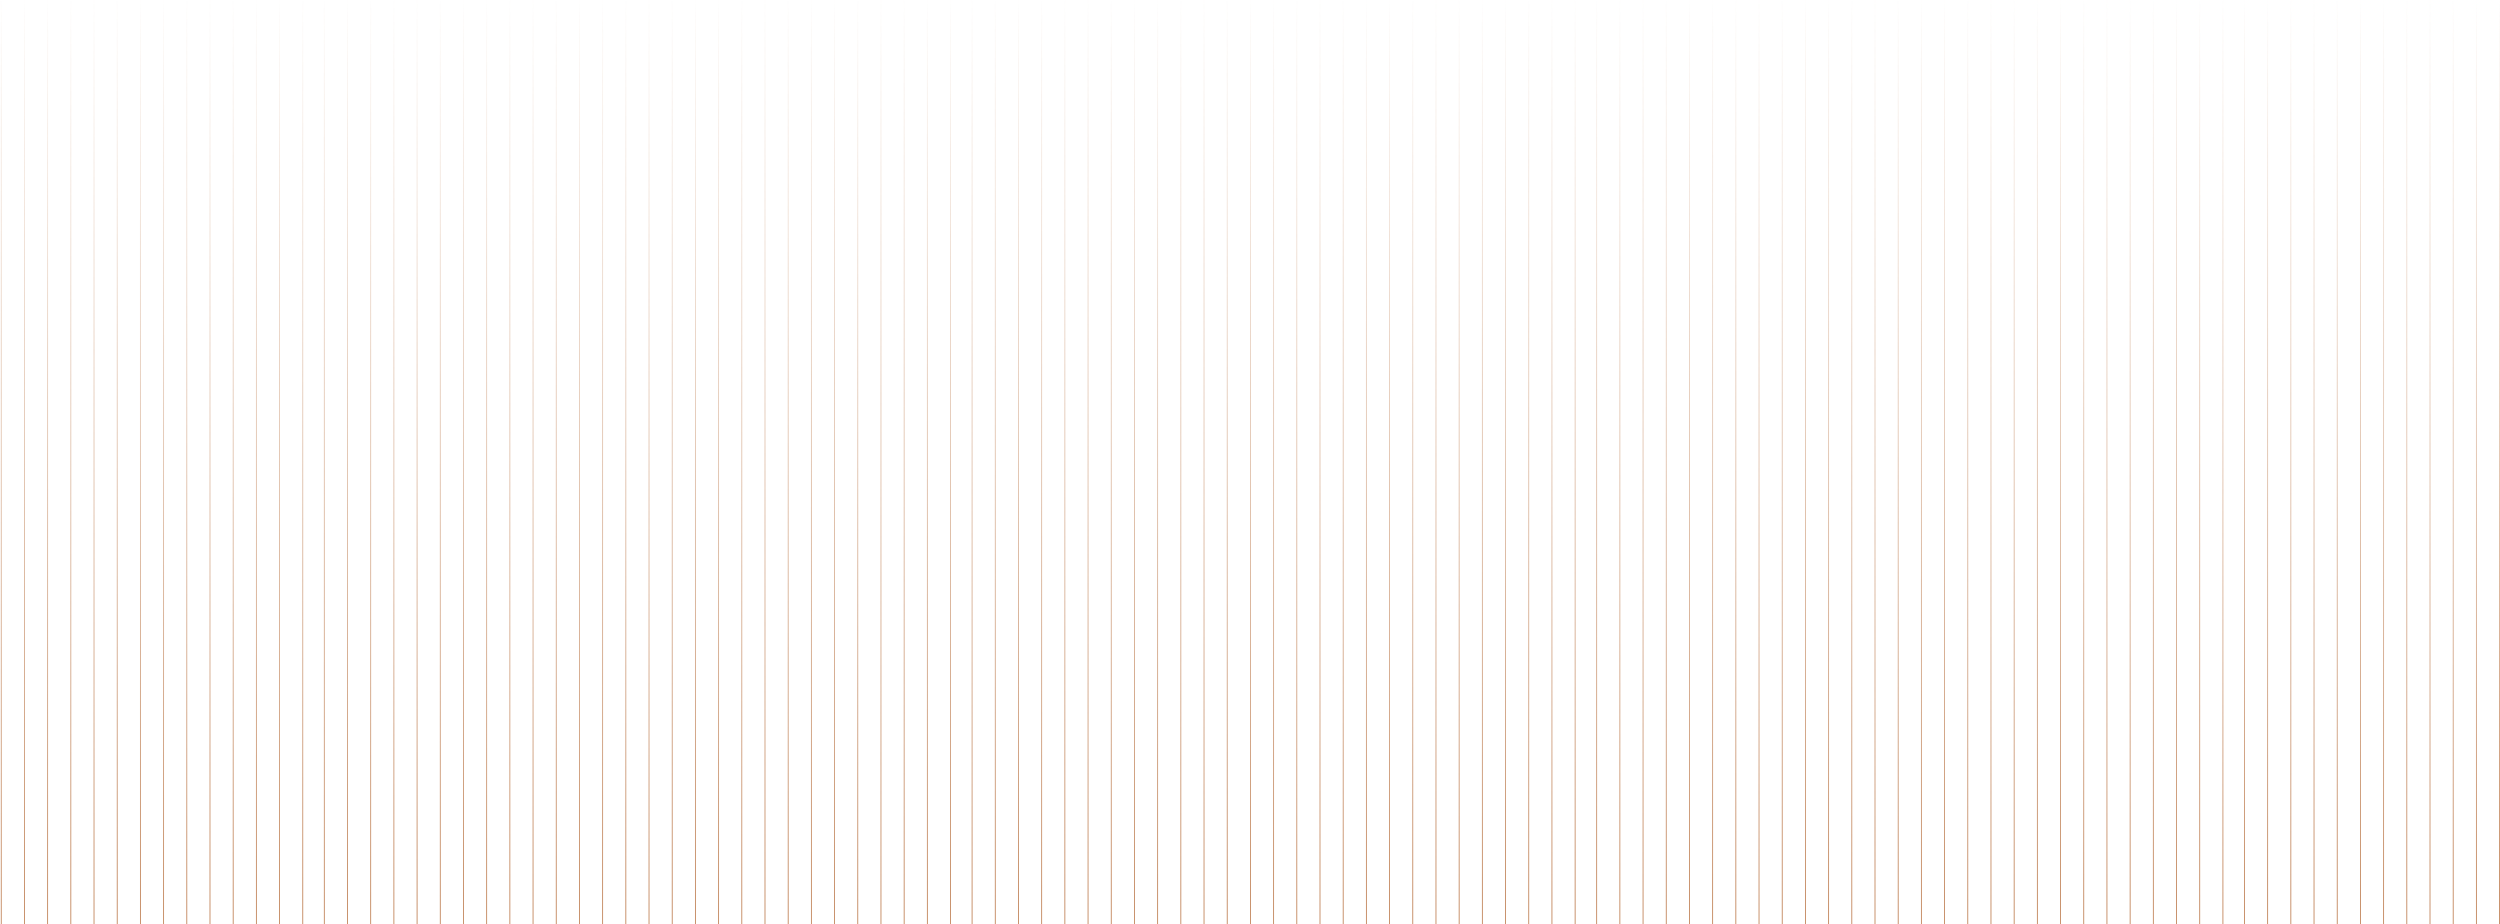 <svg width="1509" height="558" viewBox="0 0 1509 558" fill="none" xmlns="http://www.w3.org/2000/svg">
<line x1="1327.75" y1="558" x2="1327.75" y2="6.48275e-05" stroke="url(#paint0_linear_70_7556)" stroke-width="0.5"/>
<line x1="1354.75" y1="558" x2="1354.75" y2="6.48275e-05" stroke="url(#paint1_linear_70_7556)" stroke-width="0.5"/>
<line x1="963.75" y1="558" x2="963.75" y2="6.48275e-05" stroke="url(#paint2_linear_70_7556)" stroke-width="0.5"/>
<line x1="1466.75" y1="558" x2="1466.75" y2="6.48275e-05" stroke="url(#paint3_linear_70_7556)" stroke-width="0.5"/>
<line x1="1201.75" y1="558" x2="1201.75" y2="6.48275e-05" stroke="url(#paint4_linear_70_7556)" stroke-width="0.5"/>
<line x1="1494.75" y1="558" x2="1494.75" y2="6.48275e-05" stroke="url(#paint5_linear_70_7556)" stroke-width="0.5"/>
<line x1="1215.75" y1="558" x2="1215.75" y2="6.48275e-05" stroke="url(#paint6_linear_70_7556)" stroke-width="0.5"/>
<line x1="1271.75" y1="558" x2="1271.75" y2="6.48275e-05" stroke="url(#paint7_linear_70_7556)" stroke-width="0.5"/>
<line x1="908.75" y1="558" x2="908.75" y2="6.48275e-05" stroke="url(#paint8_linear_70_7556)" stroke-width="0.5"/>
<line x1="1410.75" y1="558" x2="1410.75" y2="6.48275e-05" stroke="url(#paint9_linear_70_7556)" stroke-width="0.5"/>
<line x1="1047.75" y1="558" x2="1047.75" y2="6.48275e-05" stroke="url(#paint10_linear_70_7556)" stroke-width="0.5"/>
<line x1="1103.75" y1="558" x2="1103.75" y2="6.48275e-05" stroke="url(#paint11_linear_70_7556)" stroke-width="0.5"/>
<line x1="824.75" y1="558" x2="824.75" y2="6.48275e-05" stroke="url(#paint12_linear_70_7556)" stroke-width="0.5"/>
<line x1="1257.75" y1="558" x2="1257.75" y2="6.48275e-05" stroke="url(#paint13_linear_70_7556)" stroke-width="0.5"/>
<line x1="1313.75" y1="558" x2="1313.75" y2="6.48275e-05" stroke="url(#paint14_linear_70_7556)" stroke-width="0.5"/>
<line x1="936.75" y1="558" x2="936.75" y2="6.48275e-05" stroke="url(#paint15_linear_70_7556)" stroke-width="0.5"/>
<line x1="1438.75" y1="558" x2="1438.75" y2="6.48275e-05" stroke="url(#paint16_linear_70_7556)" stroke-width="0.5"/>
<line x1="1089.75" y1="558" x2="1089.75" y2="6.48275e-05" stroke="url(#paint17_linear_70_7556)" stroke-width="0.5"/>
<line x1="1145.75" y1="558" x2="1145.75" y2="6.48275e-05" stroke="url(#paint18_linear_70_7556)" stroke-width="0.5"/>
<line x1="852.75" y1="558" x2="852.75" y2="6.48275e-05" stroke="url(#paint19_linear_70_7556)" stroke-width="0.5"/>
<line x1="1159.75" y1="558" x2="1159.75" y2="6.48275e-05" stroke="url(#paint20_linear_70_7556)" stroke-width="0.5"/>
<line x1="880.75" y1="558" x2="880.75" y2="6.48275e-05" stroke="url(#paint21_linear_70_7556)" stroke-width="0.5"/>
<line x1="1382.75" y1="558" x2="1382.75" y2="6.48275e-05" stroke="url(#paint22_linear_70_7556)" stroke-width="0.5"/>
<line x1="991.75" y1="558" x2="991.75" y2="6.48275e-05" stroke="url(#paint23_linear_70_7556)" stroke-width="0.5"/>
<line x1="1033.75" y1="558" x2="1033.75" y2="6.48275e-05" stroke="url(#paint24_linear_70_7556)" stroke-width="0.5"/>
<line x1="796.75" y1="558" x2="796.75" y2="6.48275e-05" stroke="url(#paint25_linear_70_7556)" stroke-width="0.5"/>
<line x1="1299.75" y1="558" x2="1299.75" y2="6.48275e-05" stroke="url(#paint26_linear_70_7556)" stroke-width="0.5"/>
<line x1="1341.75" y1="558" x2="1341.75" y2="6.48275e-05" stroke="url(#paint27_linear_70_7556)" stroke-width="0.5"/>
<line x1="950.75" y1="558" x2="950.75" y2="6.48275e-05" stroke="url(#paint28_linear_70_7556)" stroke-width="0.5"/>
<line x1="1131.75" y1="558" x2="1131.75" y2="6.48275e-05" stroke="url(#paint29_linear_70_7556)" stroke-width="0.5"/>
<line x1="1173.75" y1="558" x2="1173.75" y2="6.48275e-05" stroke="url(#paint30_linear_70_7556)" stroke-width="0.5"/>
<line x1="866.75" y1="558" x2="866.75" y2="6.48275e-05" stroke="url(#paint31_linear_70_7556)" stroke-width="0.5"/>
<line x1="1480.75" y1="558" x2="1480.75" y2="6.48275e-05" stroke="url(#paint32_linear_70_7556)" stroke-width="0.5"/>
<line x1="1187.75" y1="558" x2="1187.75" y2="6.48275e-05" stroke="url(#paint33_linear_70_7556)" stroke-width="0.5"/>
<line x1="1243.75" y1="558" x2="1243.75" y2="6.48275e-05" stroke="url(#paint34_linear_70_7556)" stroke-width="0.5"/>
<line x1="894.75" y1="558" x2="894.75" y2="6.48275e-05" stroke="url(#paint35_linear_70_7556)" stroke-width="0.5"/>
<line x1="1396.75" y1="558" x2="1396.75" y2="6.48275e-05" stroke="url(#paint36_linear_70_7556)" stroke-width="0.5"/>
<line x1="1019.75" y1="558" x2="1019.75" y2="6.48275e-05" stroke="url(#paint37_linear_70_7556)" stroke-width="0.5"/>
<line x1="1075.75" y1="558" x2="1075.75" y2="6.48275e-05" stroke="url(#paint38_linear_70_7556)" stroke-width="0.5"/>
<line x1="810.75" y1="558" x2="810.75" y2="6.48275e-05" stroke="url(#paint39_linear_70_7556)" stroke-width="0.5"/>
<line x1="1508.75" y1="558" x2="1508.75" y2="6.48275e-05" stroke="url(#paint40_linear_70_7556)" stroke-width="0.5"/>
<line x1="1229.75" y1="558" x2="1229.75" y2="6.48275e-05" stroke="url(#paint41_linear_70_7556)" stroke-width="0.5"/>
<line x1="1285.75" y1="558" x2="1285.75" y2="6.48275e-05" stroke="url(#paint42_linear_70_7556)" stroke-width="0.5"/>
<line x1="922.75" y1="558" x2="922.75" y2="6.48275e-05" stroke="url(#paint43_linear_70_7556)" stroke-width="0.5"/>
<line x1="1424.75" y1="558" x2="1424.75" y2="6.48275e-05" stroke="url(#paint44_linear_70_7556)" stroke-width="0.5"/>
<line x1="1061.75" y1="558" x2="1061.75" y2="6.48275e-05" stroke="url(#paint45_linear_70_7556)" stroke-width="0.5"/>
<line x1="1117.75" y1="558" x2="1117.75" y2="6.48275e-05" stroke="url(#paint46_linear_70_7556)" stroke-width="0.5"/>
<line x1="838.75" y1="558" x2="838.75" y2="6.48275e-05" stroke="url(#paint47_linear_70_7556)" stroke-width="0.5"/>
<line x1="1452.75" y1="558" x2="1452.75" y2="6.48275e-05" stroke="url(#paint48_linear_70_7556)" stroke-width="0.5"/>
<line x1="1368.75" y1="558" x2="1368.75" y2="6.48275e-05" stroke="url(#paint49_linear_70_7556)" stroke-width="0.5"/>
<line x1="977.75" y1="558" x2="977.75" y2="6.48275e-05" stroke="url(#paint50_linear_70_7556)" stroke-width="0.5"/>
<line x1="1005.75" y1="558" x2="1005.75" y2="6.48275e-05" stroke="url(#paint51_linear_70_7556)" stroke-width="0.5"/>
<line x1="782.75" y1="558" x2="782.75" y2="6.48275e-05" stroke="url(#paint52_linear_70_7556)" stroke-width="0.5"/>
<line x1="768.75" y1="558" x2="768.75" y2="6.48275e-05" stroke="url(#paint53_linear_70_7556)" stroke-width="0.5"/>
<line x1="545.75" y1="558" x2="545.75" y2="6.48275e-05" stroke="url(#paint54_linear_70_7556)" stroke-width="0.5"/>
<line x1="573.75" y1="558" x2="573.75" y2="6.48275e-05" stroke="url(#paint55_linear_70_7556)" stroke-width="0.5"/>
<line x1="182.75" y1="558" x2="182.75" y2="5.33835e-05" stroke="url(#paint56_linear_70_7556)" stroke-width="0.5"/>
<line x1="684.75" y1="558" x2="684.75" y2="6.48275e-05" stroke="url(#paint57_linear_70_7556)" stroke-width="0.5"/>
<line x1="419.75" y1="558" x2="419.75" y2="6.48275e-05" stroke="url(#paint58_linear_70_7556)" stroke-width="0.5"/>
<line x1="712.75" y1="558" x2="712.75" y2="6.48275e-05" stroke="url(#paint59_linear_70_7556)" stroke-width="0.5"/>
<line x1="433.75" y1="558" x2="433.75" y2="6.48275e-05" stroke="url(#paint60_linear_70_7556)" stroke-width="0.5"/>
<line x1="489.75" y1="558" x2="489.75" y2="6.48275e-05" stroke="url(#paint61_linear_70_7556)" stroke-width="0.5"/>
<line x1="126.75" y1="558" x2="126.75" y2="4.19395e-05" stroke="url(#paint62_linear_70_7556)" stroke-width="0.5"/>
<line x1="628.75" y1="558" x2="628.75" y2="6.48275e-05" stroke="url(#paint63_linear_70_7556)" stroke-width="0.5"/>
<line x1="265.75" y1="558" x2="265.75" y2="6.48275e-05" stroke="url(#paint64_linear_70_7556)" stroke-width="0.5"/>
<line x1="321.75" y1="558" x2="321.75" y2="6.48275e-05" stroke="url(#paint65_linear_70_7556)" stroke-width="0.5"/>
<line x1="42.75" y1="558" x2="42.75" y2="4.19395e-05" stroke="url(#paint66_linear_70_7556)" stroke-width="0.5"/>
<line x1="740.75" y1="558" x2="740.75" y2="6.48275e-05" stroke="url(#paint67_linear_70_7556)" stroke-width="0.5"/>
<line x1="475.75" y1="558" x2="475.75" y2="6.48275e-05" stroke="url(#paint68_linear_70_7556)" stroke-width="0.5"/>
<line x1="531.75" y1="558" x2="531.75" y2="6.48275e-05" stroke="url(#paint69_linear_70_7556)" stroke-width="0.5"/>
<line x1="154.75" y1="558" x2="154.75" y2="5.33835e-05" stroke="url(#paint70_linear_70_7556)" stroke-width="0.5"/>
<line x1="656.75" y1="558" x2="656.75" y2="6.48275e-05" stroke="url(#paint71_linear_70_7556)" stroke-width="0.5"/>
<line x1="307.75" y1="558" x2="307.75" y2="6.48275e-05" stroke="url(#paint72_linear_70_7556)" stroke-width="0.5"/>
<line x1="363.75" y1="558" x2="363.75" y2="6.48275e-05" stroke="url(#paint73_linear_70_7556)" stroke-width="0.5"/>
<line x1="70.75" y1="558" x2="70.75" y2="3.81249e-05" stroke="url(#paint74_linear_70_7556)" stroke-width="0.5"/>
<line x1="377.75" y1="558" x2="377.75" y2="6.48275e-05" stroke="url(#paint75_linear_70_7556)" stroke-width="0.5"/>
<line x1="98.75" y1="558" x2="98.75" y2="5.33836e-05" stroke="url(#paint76_linear_70_7556)" stroke-width="0.5"/>
<line x1="600.75" y1="558" x2="600.75" y2="6.48275e-05" stroke="url(#paint77_linear_70_7556)" stroke-width="0.5"/>
<line x1="209.75" y1="558" x2="209.75" y2="6.48276e-05" stroke="url(#paint78_linear_70_7556)" stroke-width="0.5"/>
<line x1="251.75" y1="558" x2="251.75" y2="6.48275e-05" stroke="url(#paint79_linear_70_7556)" stroke-width="0.5"/>
<line x1="14.75" y1="558" x2="14.75" y2="-0" stroke="url(#paint80_linear_70_7556)" stroke-width="0.5"/>
<line x1="754.75" y1="558" x2="754.75" y2="6.48275e-05" stroke="url(#paint81_linear_70_7556)" stroke-width="0.5"/>
<line x1="517.75" y1="558" x2="517.75" y2="6.48275e-05" stroke="url(#paint82_linear_70_7556)" stroke-width="0.5"/>
<line x1="559.75" y1="558" x2="559.75" y2="6.48275e-05" stroke="url(#paint83_linear_70_7556)" stroke-width="0.5"/>
<line x1="168.75" y1="558" x2="168.75" y2="5.33836e-05" stroke="url(#paint84_linear_70_7556)" stroke-width="0.5"/>
<line x1="349.75" y1="558" x2="349.75" y2="6.48275e-05" stroke="url(#paint85_linear_70_7556)" stroke-width="0.5"/>
<line x1="391.75" y1="558" x2="391.75" y2="6.48275e-05" stroke="url(#paint86_linear_70_7556)" stroke-width="0.5"/>
<line x1="84.75" y1="558" x2="84.75" y2="5.33835e-05" stroke="url(#paint87_linear_70_7556)" stroke-width="0.5"/>
<line x1="698.75" y1="558" x2="698.75" y2="6.48275e-05" stroke="url(#paint88_linear_70_7556)" stroke-width="0.5"/>
<line x1="405.75" y1="558" x2="405.75" y2="6.48275e-05" stroke="url(#paint89_linear_70_7556)" stroke-width="0.5"/>
<line x1="461.75" y1="558" x2="461.75" y2="6.48275e-05" stroke="url(#paint90_linear_70_7556)" stroke-width="0.5"/>
<line x1="112.75" y1="558" x2="112.75" y2="4.95689e-05" stroke="url(#paint91_linear_70_7556)" stroke-width="0.5"/>
<line x1="614.75" y1="558" x2="614.75" y2="6.48275e-05" stroke="url(#paint92_linear_70_7556)" stroke-width="0.5"/>
<line x1="237.75" y1="558" x2="237.75" y2="6.48275e-05" stroke="url(#paint93_linear_70_7556)" stroke-width="0.5"/>
<line x1="293.75" y1="558" x2="293.75" y2="6.48275e-05" stroke="url(#paint94_linear_70_7556)" stroke-width="0.5"/>
<line x1="28.75" y1="558" x2="28.75" y2="5.33835e-05" stroke="url(#paint95_linear_70_7556)" stroke-width="0.5"/>
<line x1="726.75" y1="558" x2="726.75" y2="6.48275e-05" stroke="url(#paint96_linear_70_7556)" stroke-width="0.5"/>
<line x1="447.75" y1="558" x2="447.75" y2="6.48275e-05" stroke="url(#paint97_linear_70_7556)" stroke-width="0.5"/>
<line x1="503.75" y1="558" x2="503.75" y2="6.48275e-05" stroke="url(#paint98_linear_70_7556)" stroke-width="0.5"/>
<line x1="140.75" y1="558" x2="140.75" y2="5.33835e-05" stroke="url(#paint99_linear_70_7556)" stroke-width="0.5"/>
<line x1="642.75" y1="558" x2="642.75" y2="6.48275e-05" stroke="url(#paint100_linear_70_7556)" stroke-width="0.5"/>
<line x1="279.75" y1="558" x2="279.75" y2="6.48276e-05" stroke="url(#paint101_linear_70_7556)" stroke-width="0.5"/>
<line x1="335.75" y1="558" x2="335.75" y2="6.48275e-05" stroke="url(#paint102_linear_70_7556)" stroke-width="0.5"/>
<line x1="56.75" y1="558" x2="56.75" y2="3.81249e-05" stroke="url(#paint103_linear_70_7556)" stroke-width="0.5"/>
<line x1="670.75" y1="558" x2="670.75" y2="6.48275e-05" stroke="url(#paint104_linear_70_7556)" stroke-width="0.5"/>
<line x1="586.75" y1="558" x2="586.75" y2="6.48275e-05" stroke="url(#paint105_linear_70_7556)" stroke-width="0.5"/>
<line x1="195.75" y1="558" x2="195.75" y2="6.48275e-05" stroke="url(#paint106_linear_70_7556)" stroke-width="0.5"/>
<line x1="223.75" y1="558" x2="223.75" y2="6.48276e-05" stroke="url(#paint107_linear_70_7556)" stroke-width="0.5"/>
<line x1="0.75" y1="558" x2="0.75" y2="-0" stroke="url(#paint108_linear_70_7556)" stroke-width="0.5"/>
<defs>
<linearGradient id="paint0_linear_70_7556" x1="1326.5" y1="548.036" x2="1338.9" y2="-4.715" gradientUnits="userSpaceOnUse">
<stop stop-color="#BE7D50"/>
<stop offset="1" stop-color="#BE7D50" stop-opacity="0"/>
</linearGradient>
<linearGradient id="paint1_linear_70_7556" x1="1353.5" y1="548.036" x2="1365.9" y2="-4.715" gradientUnits="userSpaceOnUse">
<stop stop-color="#BE7D50"/>
<stop offset="1" stop-color="#BE7D50" stop-opacity="0"/>
</linearGradient>
<linearGradient id="paint2_linear_70_7556" x1="962.5" y1="548.036" x2="974.901" y2="-4.715" gradientUnits="userSpaceOnUse">
<stop stop-color="#BE7D50"/>
<stop offset="1" stop-color="#BE7D50" stop-opacity="0"/>
</linearGradient>
<linearGradient id="paint3_linear_70_7556" x1="1465.5" y1="548.036" x2="1477.9" y2="-4.715" gradientUnits="userSpaceOnUse">
<stop stop-color="#BE7D50"/>
<stop offset="1" stop-color="#BE7D50" stop-opacity="0"/>
</linearGradient>
<linearGradient id="paint4_linear_70_7556" x1="1200.5" y1="548.036" x2="1212.9" y2="-4.715" gradientUnits="userSpaceOnUse">
<stop stop-color="#BE7D50"/>
<stop offset="1" stop-color="#BE7D50" stop-opacity="0"/>
</linearGradient>
<linearGradient id="paint5_linear_70_7556" x1="1493.5" y1="548.036" x2="1505.9" y2="-4.715" gradientUnits="userSpaceOnUse">
<stop stop-color="#BE7D50"/>
<stop offset="1" stop-color="#BE7D50" stop-opacity="0"/>
</linearGradient>
<linearGradient id="paint6_linear_70_7556" x1="1214.5" y1="548.036" x2="1226.9" y2="-4.715" gradientUnits="userSpaceOnUse">
<stop stop-color="#BE7D50"/>
<stop offset="1" stop-color="#BE7D50" stop-opacity="0"/>
</linearGradient>
<linearGradient id="paint7_linear_70_7556" x1="1270.5" y1="548.036" x2="1282.9" y2="-4.715" gradientUnits="userSpaceOnUse">
<stop stop-color="#BE7D50"/>
<stop offset="1" stop-color="#BE7D50" stop-opacity="0"/>
</linearGradient>
<linearGradient id="paint8_linear_70_7556" x1="907.5" y1="548.036" x2="919.901" y2="-4.715" gradientUnits="userSpaceOnUse">
<stop stop-color="#BE7D50"/>
<stop offset="1" stop-color="#BE7D50" stop-opacity="0"/>
</linearGradient>
<linearGradient id="paint9_linear_70_7556" x1="1409.5" y1="548.036" x2="1421.9" y2="-4.715" gradientUnits="userSpaceOnUse">
<stop stop-color="#BE7D50"/>
<stop offset="1" stop-color="#BE7D50" stop-opacity="0"/>
</linearGradient>
<linearGradient id="paint10_linear_70_7556" x1="1046.5" y1="548.036" x2="1058.9" y2="-4.715" gradientUnits="userSpaceOnUse">
<stop stop-color="#BE7D50"/>
<stop offset="1" stop-color="#BE7D50" stop-opacity="0"/>
</linearGradient>
<linearGradient id="paint11_linear_70_7556" x1="1102.5" y1="548.036" x2="1114.9" y2="-4.715" gradientUnits="userSpaceOnUse">
<stop stop-color="#BE7D50"/>
<stop offset="1" stop-color="#BE7D50" stop-opacity="0"/>
</linearGradient>
<linearGradient id="paint12_linear_70_7556" x1="823.5" y1="548.036" x2="835.901" y2="-4.715" gradientUnits="userSpaceOnUse">
<stop stop-color="#BE7D50"/>
<stop offset="1" stop-color="#BE7D50" stop-opacity="0"/>
</linearGradient>
<linearGradient id="paint13_linear_70_7556" x1="1256.5" y1="548.036" x2="1268.9" y2="-4.715" gradientUnits="userSpaceOnUse">
<stop stop-color="#BE7D50"/>
<stop offset="1" stop-color="#BE7D50" stop-opacity="0"/>
</linearGradient>
<linearGradient id="paint14_linear_70_7556" x1="1312.5" y1="548.036" x2="1324.9" y2="-4.715" gradientUnits="userSpaceOnUse">
<stop stop-color="#BE7D50"/>
<stop offset="1" stop-color="#BE7D50" stop-opacity="0"/>
</linearGradient>
<linearGradient id="paint15_linear_70_7556" x1="935.5" y1="548.036" x2="947.901" y2="-4.715" gradientUnits="userSpaceOnUse">
<stop stop-color="#BE7D50"/>
<stop offset="1" stop-color="#BE7D50" stop-opacity="0"/>
</linearGradient>
<linearGradient id="paint16_linear_70_7556" x1="1437.5" y1="548.036" x2="1449.9" y2="-4.715" gradientUnits="userSpaceOnUse">
<stop stop-color="#BE7D50"/>
<stop offset="1" stop-color="#BE7D50" stop-opacity="0"/>
</linearGradient>
<linearGradient id="paint17_linear_70_7556" x1="1088.5" y1="548.036" x2="1100.9" y2="-4.715" gradientUnits="userSpaceOnUse">
<stop stop-color="#BE7D50"/>
<stop offset="1" stop-color="#BE7D50" stop-opacity="0"/>
</linearGradient>
<linearGradient id="paint18_linear_70_7556" x1="1144.5" y1="548.036" x2="1156.9" y2="-4.715" gradientUnits="userSpaceOnUse">
<stop stop-color="#BE7D50"/>
<stop offset="1" stop-color="#BE7D50" stop-opacity="0"/>
</linearGradient>
<linearGradient id="paint19_linear_70_7556" x1="851.5" y1="548.036" x2="863.901" y2="-4.715" gradientUnits="userSpaceOnUse">
<stop stop-color="#BE7D50"/>
<stop offset="1" stop-color="#BE7D50" stop-opacity="0"/>
</linearGradient>
<linearGradient id="paint20_linear_70_7556" x1="1158.5" y1="548.036" x2="1170.9" y2="-4.715" gradientUnits="userSpaceOnUse">
<stop stop-color="#BE7D50"/>
<stop offset="1" stop-color="#BE7D50" stop-opacity="0"/>
</linearGradient>
<linearGradient id="paint21_linear_70_7556" x1="879.5" y1="548.036" x2="891.901" y2="-4.715" gradientUnits="userSpaceOnUse">
<stop stop-color="#BE7D50"/>
<stop offset="1" stop-color="#BE7D50" stop-opacity="0"/>
</linearGradient>
<linearGradient id="paint22_linear_70_7556" x1="1381.5" y1="548.036" x2="1393.9" y2="-4.715" gradientUnits="userSpaceOnUse">
<stop stop-color="#BE7D50"/>
<stop offset="1" stop-color="#BE7D50" stop-opacity="0"/>
</linearGradient>
<linearGradient id="paint23_linear_70_7556" x1="990.5" y1="548.036" x2="1002.9" y2="-4.715" gradientUnits="userSpaceOnUse">
<stop stop-color="#BE7D50"/>
<stop offset="1" stop-color="#BE7D50" stop-opacity="0"/>
</linearGradient>
<linearGradient id="paint24_linear_70_7556" x1="1032.5" y1="548.036" x2="1044.9" y2="-4.715" gradientUnits="userSpaceOnUse">
<stop stop-color="#BE7D50"/>
<stop offset="1" stop-color="#BE7D50" stop-opacity="0"/>
</linearGradient>
<linearGradient id="paint25_linear_70_7556" x1="795.5" y1="548.036" x2="807.901" y2="-4.715" gradientUnits="userSpaceOnUse">
<stop stop-color="#BE7D50"/>
<stop offset="1" stop-color="#BE7D50" stop-opacity="0"/>
</linearGradient>
<linearGradient id="paint26_linear_70_7556" x1="1298.5" y1="548.036" x2="1310.9" y2="-4.715" gradientUnits="userSpaceOnUse">
<stop stop-color="#BE7D50"/>
<stop offset="1" stop-color="#BE7D50" stop-opacity="0"/>
</linearGradient>
<linearGradient id="paint27_linear_70_7556" x1="1340.5" y1="548.036" x2="1352.9" y2="-4.715" gradientUnits="userSpaceOnUse">
<stop stop-color="#BE7D50"/>
<stop offset="1" stop-color="#BE7D50" stop-opacity="0"/>
</linearGradient>
<linearGradient id="paint28_linear_70_7556" x1="949.5" y1="548.036" x2="961.901" y2="-4.715" gradientUnits="userSpaceOnUse">
<stop stop-color="#BE7D50"/>
<stop offset="1" stop-color="#BE7D50" stop-opacity="0"/>
</linearGradient>
<linearGradient id="paint29_linear_70_7556" x1="1130.5" y1="548.036" x2="1142.9" y2="-4.715" gradientUnits="userSpaceOnUse">
<stop stop-color="#BE7D50"/>
<stop offset="1" stop-color="#BE7D50" stop-opacity="0"/>
</linearGradient>
<linearGradient id="paint30_linear_70_7556" x1="1172.5" y1="548.036" x2="1184.9" y2="-4.715" gradientUnits="userSpaceOnUse">
<stop stop-color="#BE7D50"/>
<stop offset="1" stop-color="#BE7D50" stop-opacity="0"/>
</linearGradient>
<linearGradient id="paint31_linear_70_7556" x1="865.5" y1="548.036" x2="877.901" y2="-4.715" gradientUnits="userSpaceOnUse">
<stop stop-color="#BE7D50"/>
<stop offset="1" stop-color="#BE7D50" stop-opacity="0"/>
</linearGradient>
<linearGradient id="paint32_linear_70_7556" x1="1479.5" y1="548.036" x2="1491.9" y2="-4.715" gradientUnits="userSpaceOnUse">
<stop stop-color="#BE7D50"/>
<stop offset="1" stop-color="#BE7D50" stop-opacity="0"/>
</linearGradient>
<linearGradient id="paint33_linear_70_7556" x1="1186.5" y1="548.036" x2="1198.9" y2="-4.715" gradientUnits="userSpaceOnUse">
<stop stop-color="#BE7D50"/>
<stop offset="1" stop-color="#BE7D50" stop-opacity="0"/>
</linearGradient>
<linearGradient id="paint34_linear_70_7556" x1="1242.5" y1="548.036" x2="1254.9" y2="-4.715" gradientUnits="userSpaceOnUse">
<stop stop-color="#BE7D50"/>
<stop offset="1" stop-color="#BE7D50" stop-opacity="0"/>
</linearGradient>
<linearGradient id="paint35_linear_70_7556" x1="893.5" y1="548.036" x2="905.901" y2="-4.715" gradientUnits="userSpaceOnUse">
<stop stop-color="#BE7D50"/>
<stop offset="1" stop-color="#BE7D50" stop-opacity="0"/>
</linearGradient>
<linearGradient id="paint36_linear_70_7556" x1="1395.5" y1="548.036" x2="1407.9" y2="-4.715" gradientUnits="userSpaceOnUse">
<stop stop-color="#BE7D50"/>
<stop offset="1" stop-color="#BE7D50" stop-opacity="0"/>
</linearGradient>
<linearGradient id="paint37_linear_70_7556" x1="1018.5" y1="548.036" x2="1030.9" y2="-4.715" gradientUnits="userSpaceOnUse">
<stop stop-color="#BE7D50"/>
<stop offset="1" stop-color="#BE7D50" stop-opacity="0"/>
</linearGradient>
<linearGradient id="paint38_linear_70_7556" x1="1074.5" y1="548.036" x2="1086.9" y2="-4.715" gradientUnits="userSpaceOnUse">
<stop stop-color="#BE7D50"/>
<stop offset="1" stop-color="#BE7D50" stop-opacity="0"/>
</linearGradient>
<linearGradient id="paint39_linear_70_7556" x1="809.5" y1="548.036" x2="821.901" y2="-4.715" gradientUnits="userSpaceOnUse">
<stop stop-color="#BE7D50"/>
<stop offset="1" stop-color="#BE7D50" stop-opacity="0"/>
</linearGradient>
<linearGradient id="paint40_linear_70_7556" x1="1507.5" y1="548.036" x2="1519.9" y2="-4.715" gradientUnits="userSpaceOnUse">
<stop stop-color="#BE7D50"/>
<stop offset="1" stop-color="#BE7D50" stop-opacity="0"/>
</linearGradient>
<linearGradient id="paint41_linear_70_7556" x1="1228.5" y1="548.036" x2="1240.9" y2="-4.715" gradientUnits="userSpaceOnUse">
<stop stop-color="#BE7D50"/>
<stop offset="1" stop-color="#BE7D50" stop-opacity="0"/>
</linearGradient>
<linearGradient id="paint42_linear_70_7556" x1="1284.5" y1="548.036" x2="1296.9" y2="-4.715" gradientUnits="userSpaceOnUse">
<stop stop-color="#BE7D50"/>
<stop offset="1" stop-color="#BE7D50" stop-opacity="0"/>
</linearGradient>
<linearGradient id="paint43_linear_70_7556" x1="921.5" y1="548.036" x2="933.901" y2="-4.715" gradientUnits="userSpaceOnUse">
<stop stop-color="#BE7D50"/>
<stop offset="1" stop-color="#BE7D50" stop-opacity="0"/>
</linearGradient>
<linearGradient id="paint44_linear_70_7556" x1="1423.5" y1="548.036" x2="1435.9" y2="-4.715" gradientUnits="userSpaceOnUse">
<stop stop-color="#BE7D50"/>
<stop offset="1" stop-color="#BE7D50" stop-opacity="0"/>
</linearGradient>
<linearGradient id="paint45_linear_70_7556" x1="1060.5" y1="548.036" x2="1072.9" y2="-4.715" gradientUnits="userSpaceOnUse">
<stop stop-color="#BE7D50"/>
<stop offset="1" stop-color="#BE7D50" stop-opacity="0"/>
</linearGradient>
<linearGradient id="paint46_linear_70_7556" x1="1116.5" y1="548.036" x2="1128.9" y2="-4.715" gradientUnits="userSpaceOnUse">
<stop stop-color="#BE7D50"/>
<stop offset="1" stop-color="#BE7D50" stop-opacity="0"/>
</linearGradient>
<linearGradient id="paint47_linear_70_7556" x1="837.5" y1="548.036" x2="849.901" y2="-4.715" gradientUnits="userSpaceOnUse">
<stop stop-color="#BE7D50"/>
<stop offset="1" stop-color="#BE7D50" stop-opacity="0"/>
</linearGradient>
<linearGradient id="paint48_linear_70_7556" x1="1451.5" y1="548.036" x2="1463.9" y2="-4.715" gradientUnits="userSpaceOnUse">
<stop stop-color="#BE7D50"/>
<stop offset="1" stop-color="#BE7D50" stop-opacity="0"/>
</linearGradient>
<linearGradient id="paint49_linear_70_7556" x1="1367.5" y1="548.036" x2="1379.9" y2="-4.715" gradientUnits="userSpaceOnUse">
<stop stop-color="#BE7D50"/>
<stop offset="1" stop-color="#BE7D50" stop-opacity="0"/>
</linearGradient>
<linearGradient id="paint50_linear_70_7556" x1="976.5" y1="548.036" x2="988.901" y2="-4.715" gradientUnits="userSpaceOnUse">
<stop stop-color="#BE7D50"/>
<stop offset="1" stop-color="#BE7D50" stop-opacity="0"/>
</linearGradient>
<linearGradient id="paint51_linear_70_7556" x1="1004.5" y1="548.036" x2="1016.9" y2="-4.715" gradientUnits="userSpaceOnUse">
<stop stop-color="#BE7D50"/>
<stop offset="1" stop-color="#BE7D50" stop-opacity="0"/>
</linearGradient>
<linearGradient id="paint52_linear_70_7556" x1="781.5" y1="548.036" x2="793.901" y2="-4.715" gradientUnits="userSpaceOnUse">
<stop stop-color="#BE7D50"/>
<stop offset="1" stop-color="#BE7D50" stop-opacity="0"/>
</linearGradient>
<linearGradient id="paint53_linear_70_7556" x1="767.5" y1="548.036" x2="779.901" y2="-4.715" gradientUnits="userSpaceOnUse">
<stop stop-color="#BE7D50"/>
<stop offset="1" stop-color="#BE7D50" stop-opacity="0"/>
</linearGradient>
<linearGradient id="paint54_linear_70_7556" x1="544.5" y1="548.036" x2="556.901" y2="-4.715" gradientUnits="userSpaceOnUse">
<stop stop-color="#BE7D50"/>
<stop offset="1" stop-color="#BE7D50" stop-opacity="0"/>
</linearGradient>
<linearGradient id="paint55_linear_70_7556" x1="572.5" y1="548.036" x2="584.901" y2="-4.715" gradientUnits="userSpaceOnUse">
<stop stop-color="#BE7D50"/>
<stop offset="1" stop-color="#BE7D50" stop-opacity="0"/>
</linearGradient>
<linearGradient id="paint56_linear_70_7556" x1="181.5" y1="548.036" x2="193.901" y2="-4.715" gradientUnits="userSpaceOnUse">
<stop stop-color="#BE7D50"/>
<stop offset="1" stop-color="#BE7D50" stop-opacity="0"/>
</linearGradient>
<linearGradient id="paint57_linear_70_7556" x1="683.5" y1="548.036" x2="695.901" y2="-4.715" gradientUnits="userSpaceOnUse">
<stop stop-color="#BE7D50"/>
<stop offset="1" stop-color="#BE7D50" stop-opacity="0"/>
</linearGradient>
<linearGradient id="paint58_linear_70_7556" x1="418.5" y1="548.036" x2="430.901" y2="-4.715" gradientUnits="userSpaceOnUse">
<stop stop-color="#BE7D50"/>
<stop offset="1" stop-color="#BE7D50" stop-opacity="0"/>
</linearGradient>
<linearGradient id="paint59_linear_70_7556" x1="711.5" y1="548.036" x2="723.901" y2="-4.715" gradientUnits="userSpaceOnUse">
<stop stop-color="#BE7D50"/>
<stop offset="1" stop-color="#BE7D50" stop-opacity="0"/>
</linearGradient>
<linearGradient id="paint60_linear_70_7556" x1="432.5" y1="548.036" x2="444.901" y2="-4.715" gradientUnits="userSpaceOnUse">
<stop stop-color="#BE7D50"/>
<stop offset="1" stop-color="#BE7D50" stop-opacity="0"/>
</linearGradient>
<linearGradient id="paint61_linear_70_7556" x1="488.5" y1="548.036" x2="500.901" y2="-4.715" gradientUnits="userSpaceOnUse">
<stop stop-color="#BE7D50"/>
<stop offset="1" stop-color="#BE7D50" stop-opacity="0"/>
</linearGradient>
<linearGradient id="paint62_linear_70_7556" x1="125.5" y1="548.036" x2="137.901" y2="-4.715" gradientUnits="userSpaceOnUse">
<stop stop-color="#BE7D50"/>
<stop offset="1" stop-color="#BE7D50" stop-opacity="0"/>
</linearGradient>
<linearGradient id="paint63_linear_70_7556" x1="627.5" y1="548.036" x2="639.901" y2="-4.715" gradientUnits="userSpaceOnUse">
<stop stop-color="#BE7D50"/>
<stop offset="1" stop-color="#BE7D50" stop-opacity="0"/>
</linearGradient>
<linearGradient id="paint64_linear_70_7556" x1="264.5" y1="548.036" x2="276.901" y2="-4.715" gradientUnits="userSpaceOnUse">
<stop stop-color="#BE7D50"/>
<stop offset="1" stop-color="#BE7D50" stop-opacity="0"/>
</linearGradient>
<linearGradient id="paint65_linear_70_7556" x1="320.5" y1="548.036" x2="332.901" y2="-4.715" gradientUnits="userSpaceOnUse">
<stop stop-color="#BE7D50"/>
<stop offset="1" stop-color="#BE7D50" stop-opacity="0"/>
</linearGradient>
<linearGradient id="paint66_linear_70_7556" x1="41.5" y1="548.036" x2="53.901" y2="-4.715" gradientUnits="userSpaceOnUse">
<stop stop-color="#BE7D50"/>
<stop offset="1" stop-color="#BE7D50" stop-opacity="0"/>
</linearGradient>
<linearGradient id="paint67_linear_70_7556" x1="739.5" y1="548.036" x2="751.901" y2="-4.715" gradientUnits="userSpaceOnUse">
<stop stop-color="#BE7D50"/>
<stop offset="1" stop-color="#BE7D50" stop-opacity="0"/>
</linearGradient>
<linearGradient id="paint68_linear_70_7556" x1="474.5" y1="548.036" x2="486.901" y2="-4.715" gradientUnits="userSpaceOnUse">
<stop stop-color="#BE7D50"/>
<stop offset="1" stop-color="#BE7D50" stop-opacity="0"/>
</linearGradient>
<linearGradient id="paint69_linear_70_7556" x1="530.5" y1="548.036" x2="542.901" y2="-4.715" gradientUnits="userSpaceOnUse">
<stop stop-color="#BE7D50"/>
<stop offset="1" stop-color="#BE7D50" stop-opacity="0"/>
</linearGradient>
<linearGradient id="paint70_linear_70_7556" x1="153.5" y1="548.036" x2="165.901" y2="-4.715" gradientUnits="userSpaceOnUse">
<stop stop-color="#BE7D50"/>
<stop offset="1" stop-color="#BE7D50" stop-opacity="0"/>
</linearGradient>
<linearGradient id="paint71_linear_70_7556" x1="655.5" y1="548.036" x2="667.901" y2="-4.715" gradientUnits="userSpaceOnUse">
<stop stop-color="#BE7D50"/>
<stop offset="1" stop-color="#BE7D50" stop-opacity="0"/>
</linearGradient>
<linearGradient id="paint72_linear_70_7556" x1="306.5" y1="548.036" x2="318.901" y2="-4.715" gradientUnits="userSpaceOnUse">
<stop stop-color="#BE7D50"/>
<stop offset="1" stop-color="#BE7D50" stop-opacity="0"/>
</linearGradient>
<linearGradient id="paint73_linear_70_7556" x1="362.5" y1="548.036" x2="374.901" y2="-4.715" gradientUnits="userSpaceOnUse">
<stop stop-color="#BE7D50"/>
<stop offset="1" stop-color="#BE7D50" stop-opacity="0"/>
</linearGradient>
<linearGradient id="paint74_linear_70_7556" x1="69.5" y1="548.036" x2="81.901" y2="-4.715" gradientUnits="userSpaceOnUse">
<stop stop-color="#BE7D50"/>
<stop offset="1" stop-color="#BE7D50" stop-opacity="0"/>
</linearGradient>
<linearGradient id="paint75_linear_70_7556" x1="376.5" y1="548.036" x2="388.901" y2="-4.715" gradientUnits="userSpaceOnUse">
<stop stop-color="#BE7D50"/>
<stop offset="1" stop-color="#BE7D50" stop-opacity="0"/>
</linearGradient>
<linearGradient id="paint76_linear_70_7556" x1="97.5" y1="548.036" x2="109.901" y2="-4.715" gradientUnits="userSpaceOnUse">
<stop stop-color="#BE7D50"/>
<stop offset="1" stop-color="#BE7D50" stop-opacity="0"/>
</linearGradient>
<linearGradient id="paint77_linear_70_7556" x1="599.5" y1="548.036" x2="611.901" y2="-4.715" gradientUnits="userSpaceOnUse">
<stop stop-color="#BE7D50"/>
<stop offset="1" stop-color="#BE7D50" stop-opacity="0"/>
</linearGradient>
<linearGradient id="paint78_linear_70_7556" x1="208.5" y1="548.036" x2="220.901" y2="-4.715" gradientUnits="userSpaceOnUse">
<stop stop-color="#BE7D50"/>
<stop offset="1" stop-color="#BE7D50" stop-opacity="0"/>
</linearGradient>
<linearGradient id="paint79_linear_70_7556" x1="250.5" y1="548.036" x2="262.901" y2="-4.715" gradientUnits="userSpaceOnUse">
<stop stop-color="#BE7D50"/>
<stop offset="1" stop-color="#BE7D50" stop-opacity="0"/>
</linearGradient>
<linearGradient id="paint80_linear_70_7556" x1="13.5" y1="548.036" x2="25.901" y2="-4.715" gradientUnits="userSpaceOnUse">
<stop stop-color="#BE7D50"/>
<stop offset="1" stop-color="#BE7D50" stop-opacity="0"/>
</linearGradient>
<linearGradient id="paint81_linear_70_7556" x1="753.5" y1="548.036" x2="765.901" y2="-4.715" gradientUnits="userSpaceOnUse">
<stop stop-color="#BE7D50"/>
<stop offset="1" stop-color="#BE7D50" stop-opacity="0"/>
</linearGradient>
<linearGradient id="paint82_linear_70_7556" x1="516.5" y1="548.036" x2="528.901" y2="-4.715" gradientUnits="userSpaceOnUse">
<stop stop-color="#BE7D50"/>
<stop offset="1" stop-color="#BE7D50" stop-opacity="0"/>
</linearGradient>
<linearGradient id="paint83_linear_70_7556" x1="558.5" y1="548.036" x2="570.901" y2="-4.715" gradientUnits="userSpaceOnUse">
<stop stop-color="#BE7D50"/>
<stop offset="1" stop-color="#BE7D50" stop-opacity="0"/>
</linearGradient>
<linearGradient id="paint84_linear_70_7556" x1="167.5" y1="548.036" x2="179.901" y2="-4.715" gradientUnits="userSpaceOnUse">
<stop stop-color="#BE7D50"/>
<stop offset="1" stop-color="#BE7D50" stop-opacity="0"/>
</linearGradient>
<linearGradient id="paint85_linear_70_7556" x1="348.5" y1="548.036" x2="360.901" y2="-4.715" gradientUnits="userSpaceOnUse">
<stop stop-color="#BE7D50"/>
<stop offset="1" stop-color="#BE7D50" stop-opacity="0"/>
</linearGradient>
<linearGradient id="paint86_linear_70_7556" x1="390.5" y1="548.036" x2="402.901" y2="-4.715" gradientUnits="userSpaceOnUse">
<stop stop-color="#BE7D50"/>
<stop offset="1" stop-color="#BE7D50" stop-opacity="0"/>
</linearGradient>
<linearGradient id="paint87_linear_70_7556" x1="83.5" y1="548.036" x2="95.901" y2="-4.715" gradientUnits="userSpaceOnUse">
<stop stop-color="#BE7D50"/>
<stop offset="1" stop-color="#BE7D50" stop-opacity="0"/>
</linearGradient>
<linearGradient id="paint88_linear_70_7556" x1="697.5" y1="548.036" x2="709.901" y2="-4.715" gradientUnits="userSpaceOnUse">
<stop stop-color="#BE7D50"/>
<stop offset="1" stop-color="#BE7D50" stop-opacity="0"/>
</linearGradient>
<linearGradient id="paint89_linear_70_7556" x1="404.5" y1="548.036" x2="416.901" y2="-4.715" gradientUnits="userSpaceOnUse">
<stop stop-color="#BE7D50"/>
<stop offset="1" stop-color="#BE7D50" stop-opacity="0"/>
</linearGradient>
<linearGradient id="paint90_linear_70_7556" x1="460.5" y1="548.036" x2="472.901" y2="-4.715" gradientUnits="userSpaceOnUse">
<stop stop-color="#BE7D50"/>
<stop offset="1" stop-color="#BE7D50" stop-opacity="0"/>
</linearGradient>
<linearGradient id="paint91_linear_70_7556" x1="111.5" y1="548.036" x2="123.901" y2="-4.715" gradientUnits="userSpaceOnUse">
<stop stop-color="#BE7D50"/>
<stop offset="1" stop-color="#BE7D50" stop-opacity="0"/>
</linearGradient>
<linearGradient id="paint92_linear_70_7556" x1="613.5" y1="548.036" x2="625.901" y2="-4.715" gradientUnits="userSpaceOnUse">
<stop stop-color="#BE7D50"/>
<stop offset="1" stop-color="#BE7D50" stop-opacity="0"/>
</linearGradient>
<linearGradient id="paint93_linear_70_7556" x1="236.5" y1="548.036" x2="248.901" y2="-4.715" gradientUnits="userSpaceOnUse">
<stop stop-color="#BE7D50"/>
<stop offset="1" stop-color="#BE7D50" stop-opacity="0"/>
</linearGradient>
<linearGradient id="paint94_linear_70_7556" x1="292.5" y1="548.036" x2="304.901" y2="-4.715" gradientUnits="userSpaceOnUse">
<stop stop-color="#BE7D50"/>
<stop offset="1" stop-color="#BE7D50" stop-opacity="0"/>
</linearGradient>
<linearGradient id="paint95_linear_70_7556" x1="27.5" y1="548.036" x2="39.901" y2="-4.715" gradientUnits="userSpaceOnUse">
<stop stop-color="#BE7D50"/>
<stop offset="1" stop-color="#BE7D50" stop-opacity="0"/>
</linearGradient>
<linearGradient id="paint96_linear_70_7556" x1="725.5" y1="548.036" x2="737.901" y2="-4.715" gradientUnits="userSpaceOnUse">
<stop stop-color="#BE7D50"/>
<stop offset="1" stop-color="#BE7D50" stop-opacity="0"/>
</linearGradient>
<linearGradient id="paint97_linear_70_7556" x1="446.5" y1="548.036" x2="458.901" y2="-4.715" gradientUnits="userSpaceOnUse">
<stop stop-color="#BE7D50"/>
<stop offset="1" stop-color="#BE7D50" stop-opacity="0"/>
</linearGradient>
<linearGradient id="paint98_linear_70_7556" x1="502.5" y1="548.036" x2="514.901" y2="-4.715" gradientUnits="userSpaceOnUse">
<stop stop-color="#BE7D50"/>
<stop offset="1" stop-color="#BE7D50" stop-opacity="0"/>
</linearGradient>
<linearGradient id="paint99_linear_70_7556" x1="139.5" y1="548.036" x2="151.901" y2="-4.715" gradientUnits="userSpaceOnUse">
<stop stop-color="#BE7D50"/>
<stop offset="1" stop-color="#BE7D50" stop-opacity="0"/>
</linearGradient>
<linearGradient id="paint100_linear_70_7556" x1="641.5" y1="548.036" x2="653.901" y2="-4.715" gradientUnits="userSpaceOnUse">
<stop stop-color="#BE7D50"/>
<stop offset="1" stop-color="#BE7D50" stop-opacity="0"/>
</linearGradient>
<linearGradient id="paint101_linear_70_7556" x1="278.5" y1="548.036" x2="290.901" y2="-4.715" gradientUnits="userSpaceOnUse">
<stop stop-color="#BE7D50"/>
<stop offset="1" stop-color="#BE7D50" stop-opacity="0"/>
</linearGradient>
<linearGradient id="paint102_linear_70_7556" x1="334.5" y1="548.036" x2="346.901" y2="-4.715" gradientUnits="userSpaceOnUse">
<stop stop-color="#BE7D50"/>
<stop offset="1" stop-color="#BE7D50" stop-opacity="0"/>
</linearGradient>
<linearGradient id="paint103_linear_70_7556" x1="55.5" y1="548.036" x2="67.901" y2="-4.715" gradientUnits="userSpaceOnUse">
<stop stop-color="#BE7D50"/>
<stop offset="1" stop-color="#BE7D50" stop-opacity="0"/>
</linearGradient>
<linearGradient id="paint104_linear_70_7556" x1="669.5" y1="548.036" x2="681.901" y2="-4.715" gradientUnits="userSpaceOnUse">
<stop stop-color="#BE7D50"/>
<stop offset="1" stop-color="#BE7D50" stop-opacity="0"/>
</linearGradient>
<linearGradient id="paint105_linear_70_7556" x1="585.5" y1="548.036" x2="597.901" y2="-4.715" gradientUnits="userSpaceOnUse">
<stop stop-color="#BE7D50"/>
<stop offset="1" stop-color="#BE7D50" stop-opacity="0"/>
</linearGradient>
<linearGradient id="paint106_linear_70_7556" x1="194.5" y1="548.036" x2="206.901" y2="-4.715" gradientUnits="userSpaceOnUse">
<stop stop-color="#BE7D50"/>
<stop offset="1" stop-color="#BE7D50" stop-opacity="0"/>
</linearGradient>
<linearGradient id="paint107_linear_70_7556" x1="222.5" y1="548.036" x2="234.901" y2="-4.715" gradientUnits="userSpaceOnUse">
<stop stop-color="#BE7D50"/>
<stop offset="1" stop-color="#BE7D50" stop-opacity="0"/>
</linearGradient>
<linearGradient id="paint108_linear_70_7556" x1="-0.5" y1="548.036" x2="11.902" y2="-4.715" gradientUnits="userSpaceOnUse">
<stop stop-color="#BE7D50"/>
<stop offset="1" stop-color="#BE7D50" stop-opacity="0"/>
</linearGradient>
</defs>
</svg>
